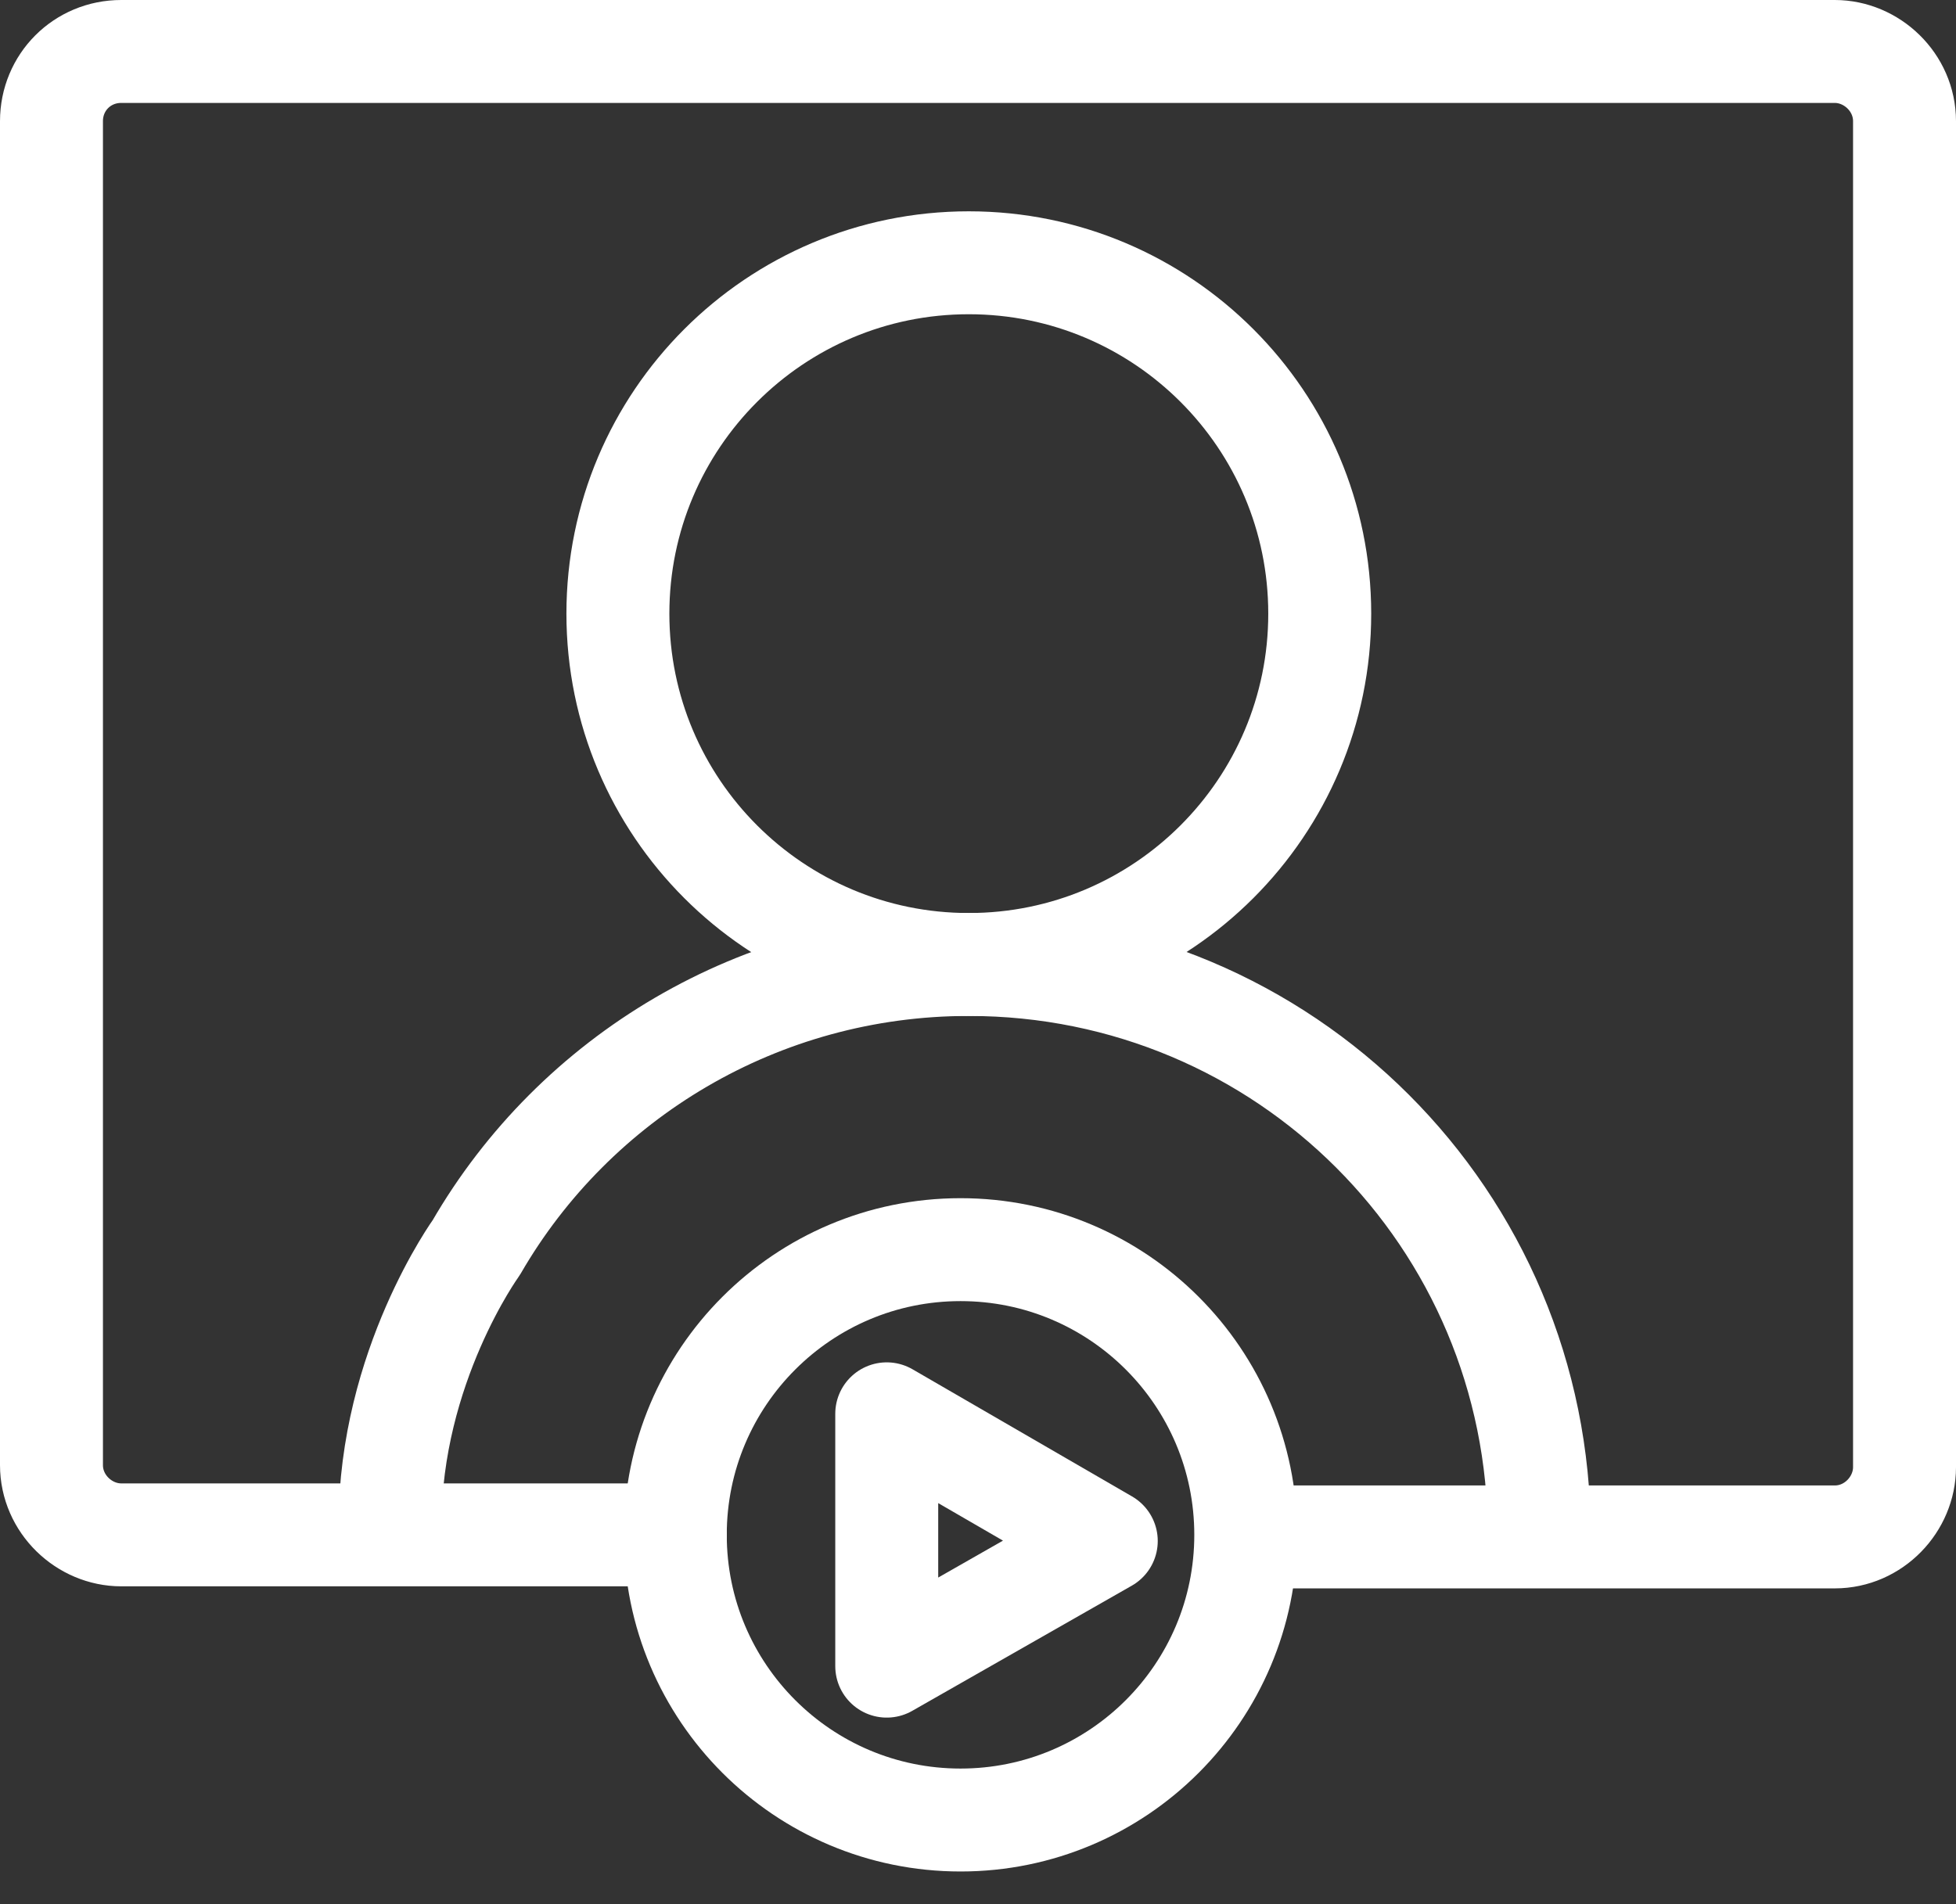 <svg xmlns="http://www.w3.org/2000/svg" viewBox="0 0 38 37"><rect x="0" y="0" width="38" height="37" fill="#333333" stroke="none"/><g fill="none" stroke="#fff" stroke-linecap="round" stroke-linejoin="round" stroke-miterlimit="10" stroke-width="2"><path d="M29.904 29.824C29.904 23.684 24.96 18.741 18.821 18.741C14.754 18.741 11.166 20.933 9.253 24.242C9.253 24.242 7.578 26.555 7.578 29.624"/><path d="M18.821 18.741C22.586 18.741 25.639 15.689 25.639 11.924C25.639 8.158 22.586 5.106 18.821 5.106C15.056 5.106 12.004 8.158 12.004 11.924C12.004 15.689 15.056 18.741 18.821 18.741Z"/><path d="M13.12 29.824H2.355C1.638 29.824 1 29.226 1 28.468V2.355C1 1.598 1.598 1 2.355 1H35.645C36.362 1 37 1.598 37 2.355V28.508C37 29.226 36.402 29.864 35.645 29.864H24.322"/><path d="M21.492 29.943L17.227 32.375V27.472L21.492 29.943Z"/><path d="M18.661 35.365C21.721 35.365 24.202 32.884 24.202 29.824C24.202 26.763 21.721 24.282 18.661 24.282C15.6 24.282 13.119 26.763 13.119 29.824C13.119 32.884 15.6 35.365 18.661 35.365Z"/></g></svg>